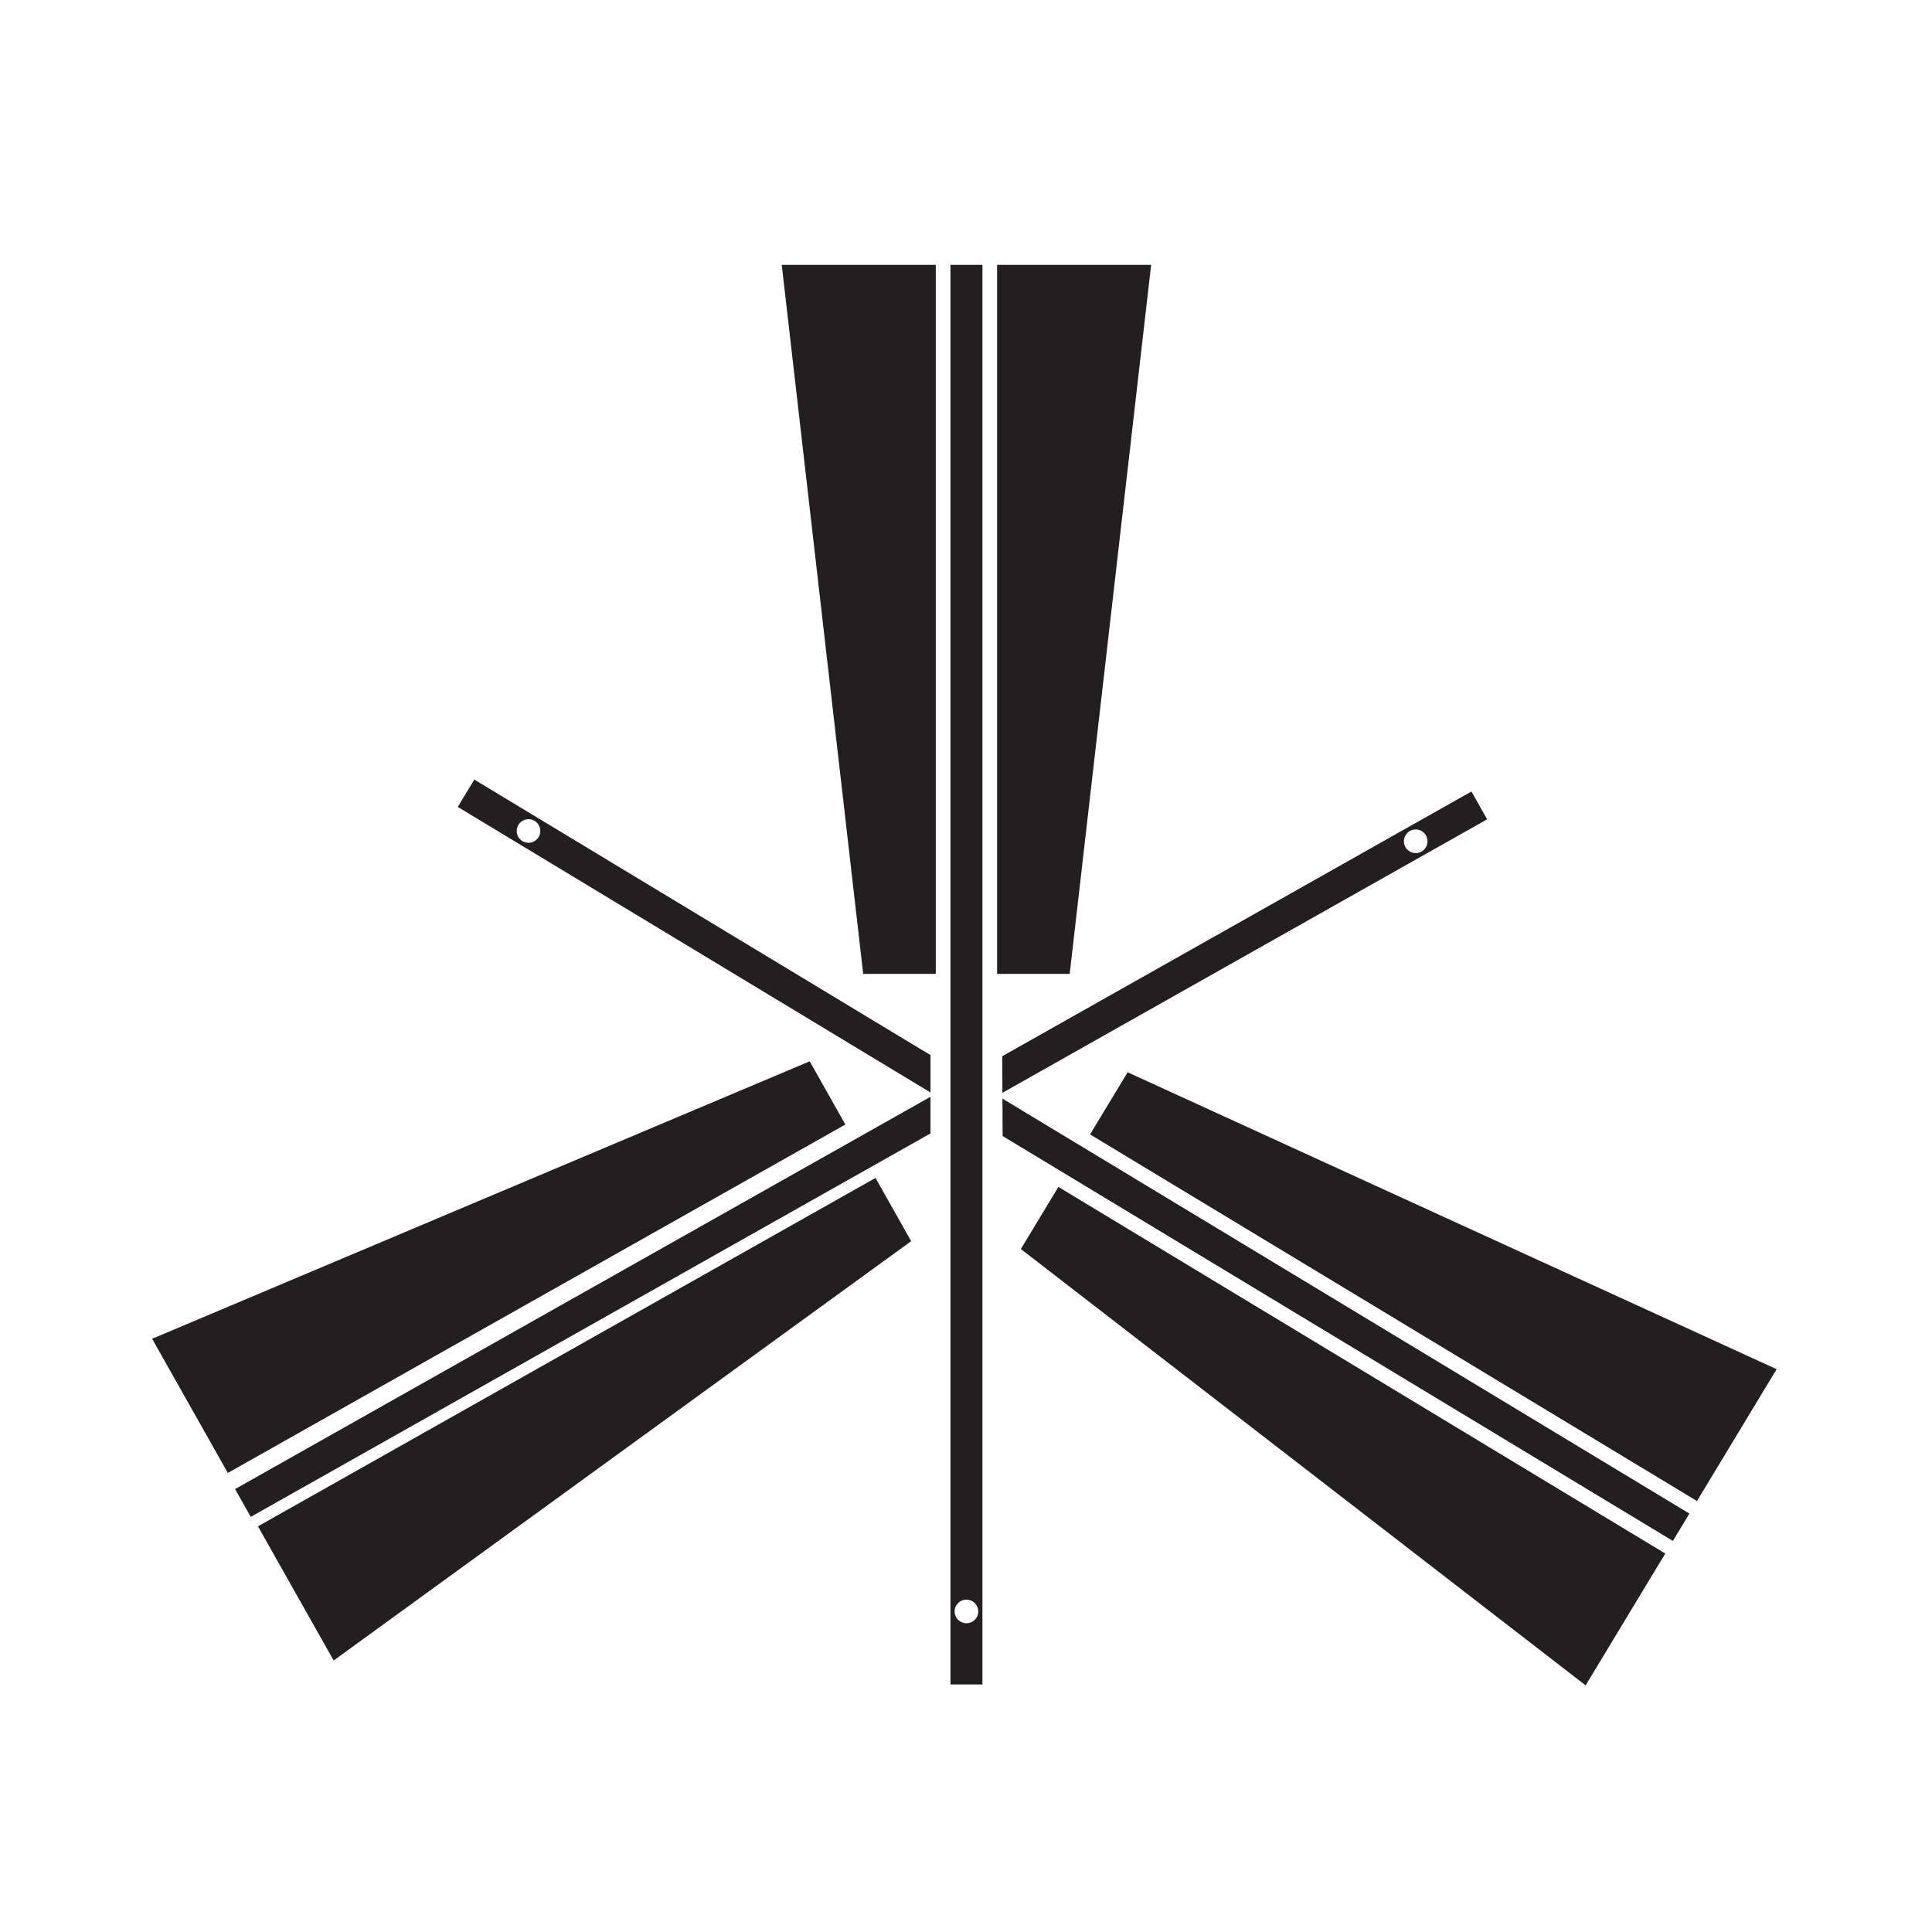 <?xml version="1.0" encoding="UTF-8" standalone="no"?>
<!-- Created with Inkscape (http://www.inkscape.org/) -->

<svg
   sodipodi:docname="Sanbonkasane Ougi.svg"
   viewBox="0 0 793.701 793.701"
   height="793.701"
   width="793.701"
   id="svg28932"
   version="1.1"
   inkscape:version="1.2 (dc2aeda, 2022-05-15)"
   xmlns:inkscape="http://www.inkscape.org/namespaces/inkscape"
   xmlns:sodipodi="http://sodipodi.sourceforge.net/DTD/sodipodi-0.dtd"
   xmlns="http://www.w3.org/2000/svg"
   xmlns:svg="http://www.w3.org/2000/svg">
  <defs
     id="defs28936">
    <clipPath
       clipPathUnits="userSpaceOnUse"
       id="clipPath29269">
      <path
         d="m -70.197,573.832 h 595.276 v -841.89 h -595.276 z"
         id="path29271"
         style="stroke-width:1" />
    </clipPath>
    <clipPath
       clipPathUnits="userSpaceOnUse"
       id="clipPath29275">
      <path
         d="M -522.861,582.491 H 72.415 v -841.89 H -522.861 Z"
         id="path29277"
         style="stroke-width:1" />
    </clipPath>
    <clipPath
       clipPathUnits="userSpaceOnUse"
       id="clipPath29281">
      <path
         d="m -79.481,590.284 h 595.276 v -841.89 H -79.481 Z"
         id="path29283"
         style="stroke-width:1" />
    </clipPath>
    <clipPath
       clipPathUnits="userSpaceOnUse"
       id="clipPath29287">
      <path
         d="m -297.776,620.149 h 595.276 v -841.89 h -595.276 z"
         id="path29289"
         style="stroke-width:1" />
    </clipPath>
    <clipPath
       clipPathUnits="userSpaceOnUse"
       id="clipPath29293">
      <path
         d="m -308.863,458.495 h 595.276 v -841.89 h -595.276 z"
         id="path29295"
         style="stroke-width:1" />
    </clipPath>
    <clipPath
       clipPathUnits="userSpaceOnUse"
       id="clipPath29299">
      <path
         d="m -77.26,587.373 h 595.276 v -841.89 h -595.276 z"
         id="path29301"
         style="stroke-width:1" />
    </clipPath>
    <clipPath
       clipPathUnits="userSpaceOnUse"
       id="clipPath29305">
      <path
         d="m -513.092,598.663 h 595.276 v -841.89 h -595.276 z"
         id="path29307"
         style="stroke-width:1" />
    </clipPath>
  </defs>
  <sodipodi:namedview
     id="namedview28934"
     pagecolor="#ffffff"
     bordercolor="#000000"
     borderopacity="0.25"
     inkscape:showpageshadow="2"
     inkscape:pageopacity="0.0"
     inkscape:pagecheckerboard="0"
     inkscape:deskcolor="#d1d1d1"
     showgrid="false"
     inkscape:zoom="0.21024124"
     inkscape:cx="61.83373"
     inkscape:cy="637.36306"
     inkscape:window-width="1419"
     inkscape:window-height="456"
     inkscape:window-x="0"
     inkscape:window-y="25"
     inkscape:window-maximized="0"
     inkscape:current-layer="svg28932">
    <inkscape:page
       x="0"
       y="0"
       id="page28938"
       width="793.701"
       height="793.701" />
  </sodipodi:namedview>
  <path
     d="m 384.441,108.805 h -63.285 l 33.46,291.287 h 29.825 z"
     style="fill:#231f20;fill-opacity:1;fill-rule:nonzero;stroke:none;stroke-width:1.333"
     id="path28944" />
  <path
     d="m 409.628,108.805 h 63.284 l -33.459,291.287 h -29.825 z"
     style="fill:#231f20;fill-opacity:1;fill-rule:nonzero;stroke:none;stroke-width:1.333"
     id="path28948" />
  <path
     d="M 397.035 666.865 C 394.362 666.865 392.18 664.706 392.18 662.013 C 392.18 659.341 394.362 657.16 397.035 657.16 C 399.716 657.16 401.888 659.341 401.888 662.013 C 401.888 664.706 399.716 666.865 397.035 666.865 M 390.471 691.998 L 403.599 691.998 L 403.599 108.806 L 390.471 108.806 Z"
     style="fill:#231f20;fill-opacity:1;fill-rule:nonzero;stroke:none"
     id="path28960" />
  <path
     d="M 105.975 627.045 L 137.072 682.165 L 374.329 509.895 L 359.672 483.917 Z"
     style="fill:#231f20;fill-opacity:1;fill-rule:nonzero;stroke:none"
     id="path28964" />
  <path
     d="M 93.596 605.11 L 62.498 549.993 L 332.636 436.006 L 347.292 461.974 Z"
     style="fill:#231f20;fill-opacity:1;fill-rule:nonzero;stroke:none"
     id="path28968" />
  <path
     d="M 697.148 616.654 L 729.869 562.482 L 463.25 440.509 L 447.823 466.037 Z"
     style="fill:#231f20;fill-opacity:1;fill-rule:nonzero;stroke:none"
     id="path28972" />
  <path
     d="M 684.122 638.217 L 651.401 692.384 L 419.383 513.124 L 434.803 487.603 Z"
     style="fill:#231f20;fill-opacity:1;fill-rule:nonzero;stroke:none"
     id="path28976" />
  <path
     d="M 103.014 623.165 L 382.265 465.632 L 382.265 450.572 L 96.569 611.738 Z M 583.986 349.835 C 581.65 351.151 578.683 350.323 577.369 347.998 C 576.049 345.659 576.885 342.698 579.215 341.383 C 581.557 340.059 584.507 340.888 585.825 343.227 C 587.134 345.555 586.327 348.512 583.986 349.835 M 604.497 325.159 L 411.755 433.903 L 411.807 448.949 L 610.942 336.591 Z"
     style="fill:#231f20;fill-opacity:1;fill-rule:nonzero;stroke:none"
     id="path28980" />
  <path
     d="M 411.818 451.326 L 411.894 466.706 L 687.249 633.042 L 694.036 621.807 Z M 212.973 338.876 C 214.352 336.588 217.329 335.838 219.633 337.229 C 221.921 338.613 222.657 341.606 221.278 343.894 C 219.889 346.193 216.901 346.92 214.608 345.538 C 212.31 344.149 211.584 341.173 212.973 338.876 M 188.059 331.496 L 382.266 448.813 L 382.266 433.459 L 194.853 320.261 Z"
     style="fill:#231f20;fill-opacity:1;fill-rule:nonzero;stroke:none"
     id="path28984" />
</svg>
